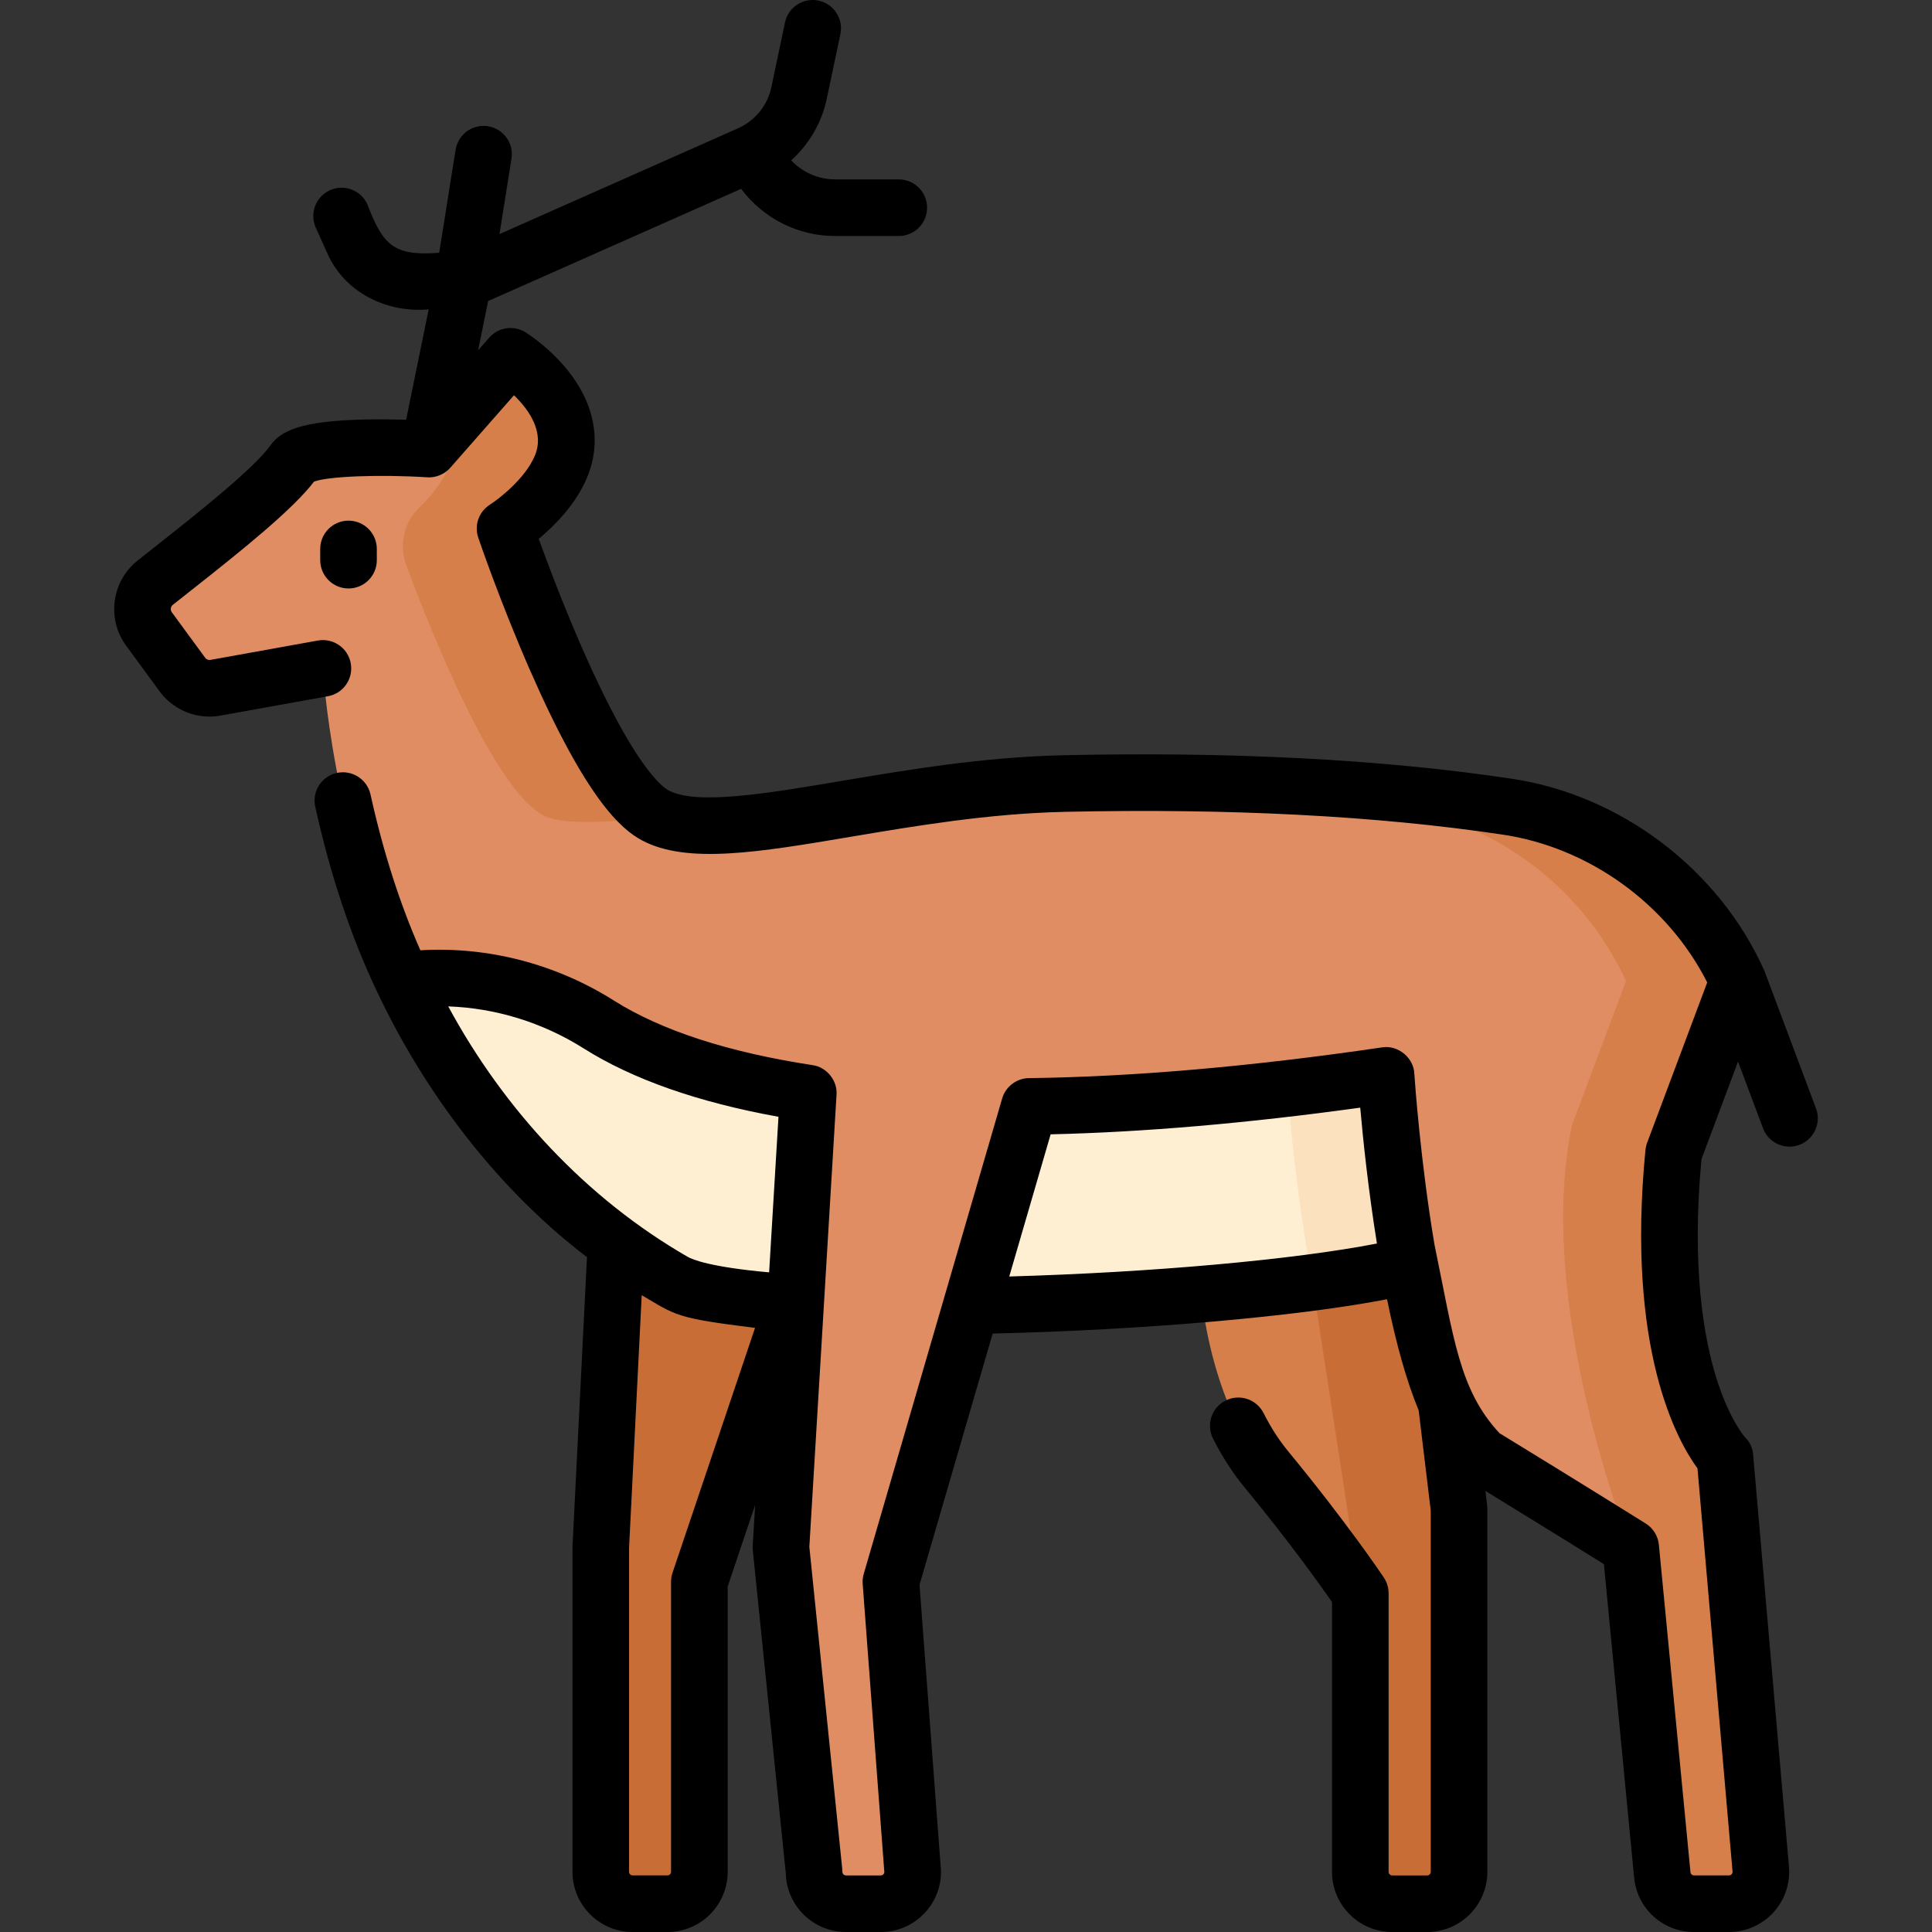<svg id="Layer_1" enable-background="new 0 0 512.001 512.001" viewBox="0 0 512.001 512.001" xmlns="http://www.w3.org/2000/svg"><rect x="0" y="0" width="512.001" height="512.001" fill="#333333" stroke="none"/><g><g><path d="m39.715 167.001 8.823 12.039c2.05 2.564 5.34 3.799 8.571 3.217l28.466-5.128s2.417 43.313 21.21 82.645c13.589 28.421 35.742 58.968 71.734 79.807 19.285 11.172 144.872 6.799 191.956-3.52 3.089-.672 5.847-1.394 8.223-2.166 7.04-2.276 13.659-4.663 19.776-7.05 27.548-10.721 45.058-21.381 45.058-21.381l17.048-45.499c-5.726-12.395-14.381-22.945-24.971-30.908s-23.116-13.328-36.624-15.344c-26.225-3.911-64.624-7.22-116.963-6.067-47.776 1.053-91.291 17.549-108.349 8.444-17.069-9.096-39.832-76.016-39.832-76.016s10.778-6.785 14.82-16.423c6.955-16.585-13.369-29.225-13.369-29.225l-21.598 24.579s-32.138-2.041-35.939 3.394c-5.784 8.262-27.138 24.436-36.642 32.035-3.857 3.085-4.482 8.709-1.398 12.567z" fill="#e08d63"/><g fill="#d77f4a"><path d="m118.988 123.651c-1.792 4.274-4.909 7.987-7.824 10.796-4.131 3.981-5.477 10.038-3.476 15.414 7.048 18.929 23.327 59.31 36.311 66.229 6.939 3.704 30.53.457 29.675 0-17.069-9.096-39.832-76.016-39.832-76.016s10.778-6.785 14.82-16.423c6.955-16.585-13.369-29.225-13.369-29.225l-15.476 17.612c.942 3.53.918 7.447-.829 11.613z"/><path d="m460.585 259.96-17.05 45.5s-15.78 9.61-40.95 19.75c6.93-11.15 11.27-19.75 11.27-19.75l17.05-45.5c-5.72-12.39-14.38-22.94-24.97-30.9-10.59-7.97-23.11-13.33-36.62-15.35-19.91-2.97-46.83-5.58-81.54-6.17 49.41-.8 85.96 2.41 111.21 6.17 13.51 2.02 26.04 7.38 36.63 15.35 10.59 7.961 19.24 18.511 24.97 30.9z"/></g><path d="m317.979 339.322s1.574 30.586 17.497 49.921 25.012 32.983 25.012 32.983v73.829c0 4.664 3.781 8.445 8.445 8.445h9.279c4.664 0 8.445-3.781 8.445-8.445v-96.192l-7.961-65.967z" fill="#d77f4a"/><path d="m378.696 333.897-31.373 2.803 13.166 85.526v73.828c0 4.664 3.781 8.445 8.445 8.445h9.279c4.664 0 8.445-3.781 8.445-8.445v-96.192z" fill="#c86d36"/><path d="m224.038 304.326-38.699 114.873v76.857c0 4.664-3.781 8.445-8.445 8.445h-9.24c-4.664 0-8.445-3.781-8.445-8.445v-85.956l5.687-113.736z" fill="#c86d36"/><path d="m106.786 259.775c13.589 28.421 35.742 58.968 71.734 79.807 19.285 11.172 144.872 6.799 191.956-3.52 3.089-.672 5.847-1.394 8.223-2.166 7.04-2.276 13.659-4.663 19.776-7.05l-31.149-41.859c-128.668 18.908-184.878 1.504-208.687-13.511-15.452-9.746-33.73-14.003-51.853-11.701z" fill="#ffefd2"/><path d="m398.475 326.841c-6.12 2.39-12.74 4.78-19.78 7.05-2.37.78-5.13 1.5-8.22 2.17-6.27 1.37-13.94 2.64-22.56 3.78-4.11-21.14-6.1-43.07-6.75-51.38 8.37-.99 17.08-2.14 26.16-3.47z" fill="#fce1be"/><path d="m367.322 284.991s5.687 88.714 26.159 101.225 38.67 23.884 38.67 23.884l8.372 86.767c.418 4.33 4.056 7.634 8.406 7.634h9.269c4.953 0 8.842-4.242 8.413-9.177l-9.487-109.109s-19.543-19.791-13.6-80.752z" fill="#e08d63"/><path d="m458.195 504.501h-9.27c-4.35 0-7.98-3.3-8.4-7.63l-8.37-86.77s0 0-.01-.01c-.41-1.03-25.47-64.33-15.57-111.87l26.95 7.24c-5.94 60.96 13.6 80.75 13.6 80.75l9.49 109.11c.43 4.94-3.46 9.18-8.42 9.18z" fill="#d77f4a"/><path d="m273.817 289.628-37.723 129.571 5.775 76.857c0 4.664-3.781 8.445-8.445 8.445h-9.24c-4.664 0-8.445-3.781-8.445-8.445l-8.783-85.956 7.719-128.434z" fill="#e08d63"/></g><g><path d="m481.256 293.731-13.648-36.396c-11.996-26.976-38.292-46.873-67.515-51.04-33.93-5.06-73.709-7.128-118.234-6.147-21.243.468-41.289 3.848-58.974 6.83-19.68 3.318-38.268 6.452-45.683 2.494-1.96-1.045-9.408-6.853-22.936-37.722-5.053-11.53-9.242-22.696-11.504-28.953 4.145-3.425 9.807-9.067 12.817-16.246 3.917-9.342 2.088-19.44-5.15-28.435-4.871-6.052-10.544-9.667-11.175-10.06-3.115-1.937-7.172-1.338-9.595 1.418l-2.966 3.375 2.671-13.071 67.037-29.729c5.93 7.847 15.092 12.521 24.948 12.495h16.84c4.142 0 7.5-3.358 7.5-7.5s-3.358-7.5-7.5-7.5h-16.84c-4.462 0-8.642-1.835-11.674-5.046 4.732-4.269 8.091-9.969 9.433-16.34l3.603-17.112c.853-4.053-1.741-8.031-5.794-8.884-4.051-.849-8.031 1.741-8.884 5.794l-3.603 17.112c-1.02 4.843-4.33 8.933-8.854 10.939l-63.209 28.032 3.183-19.997c.651-4.09-2.137-7.935-6.228-8.585-4.09-.651-7.935 2.137-8.585 6.228l-4.347 27.305c-11.977.913-14.9-1.935-19.023-12.818-1.698-3.777-6.137-5.462-9.916-3.765-3.778 1.699-5.463 6.138-3.765 9.916l2.995 6.662c4.585 10.529 15.738 15.983 26.922 15.005l-5.975 29.244c-3.005-.089-6.755-.147-10.626-.069-17.29.343-22.655 3.021-25.39 6.933-4.291 6.13-21.153 19.412-30.212 26.547-1.859 1.465-3.546 2.793-4.97 3.932-7.032 5.623-8.217 15.889-2.686 22.966l8.744 11.932c.062.085.125.168.191.25 3.773 4.72 9.813 6.989 15.758 5.915l28.466-5.128c4.077-.734 6.786-4.634 6.052-8.711-.735-4.078-4.64-6.789-8.711-6.052l-28.466 5.128c-.493.09-.991-.083-1.324-.45l-8.69-11.858c-.062-.085-.125-.168-.191-.25-.497-.622-.396-1.531.225-2.027 1.398-1.118 3.056-2.424 4.884-3.863 13.974-11.007 26.968-21.492 32.542-28.805 3.783-1.4 17.329-1.935 29.997-1.134 2.295.153 4.612-.817 6.123-2.551l16.865-19.192c3.862 3.734 8.188 9.685 5.537 16.004-2.53 6.034-9.461 11.421-11.899 12.977-2.938 1.85-4.223 5.475-3.105 8.763.237.695 5.884 17.238 13.746 35.19 14.963 34.168 24.093 42.063 29.655 45.027 11.924 6.366 31.037 3.142 55.236-.937 17.182-2.897 36.656-6.181 56.811-6.625 43.678-.959 82.6 1.052 115.69 5.987 23.089 3.304 44.016 18.417 54.548 39.22l-15.794 42.151c-.301.704-.478 1.469-.573 2.233-5.167 53.002 8.52 77.219 13.79 84.392l9.29 106.846c.024.275-.059.517-.245.721-.186.203-.42.306-.696.306h-9.269c-.489 0-.894-.367-.941-.854l-8.372-86.767c-.224-2.32-1.514-4.404-3.49-5.64-.183-.114-18.464-11.537-38.735-23.924-10.729-11.511-12.113-25.182-17.252-50.036-3.704-22.053-5.182-43.041-5.321-45.093-.089-4.325-4.317-7.831-8.582-7.117-34.504 5.064-65.98 7.803-93.553 8.141-3.233.004-6.24 2.296-7.109 5.403l-36.681 125.988c-.251.862-.345 1.763-.278 2.659l5.743 76.436c-.068.454-.461.804-.934.804h-9.24c-.521 0-.945-.424-.945-.945 0-.255-.013-.509-.039-.762l-8.721-85.351 7.204-119.812c.283-3.766-2.614-7.351-6.355-7.864-22.353-3.409-40.079-9.175-52.691-17.14-15.426-9.725-33.423-14.35-51.236-13.293-5.444-12.334-9.886-26.191-13.217-41.289-.893-4.045-4.898-6.603-8.939-5.708-4.045.892-6.601 4.895-5.708 8.939 4.007 18.163 9.553 34.727 16.485 49.233 12.919 27.282 32.19 52.357 55.528 70.152l-3.833 76.564c-.006.125-.009.25-.009.375v85.95c0 8.795 7.155 15.95 15.95 15.95h9.24c8.79 0 15.94-7.155 15.94-15.95v-75.62l7.286-21.623-.652 10.843c-.024.404-.016.81.025 1.212l8.75 85.634c.235 8.589 7.295 15.504 15.939 15.504h9.24c8.792 0 15.945-7.153 15.945-15.945 0-.188-.007-.375-.021-.562l-5.673-75.502 19.387-66.587c40.004-.937 80.55-4.473 104.513-9.094 2.462 12.078 5.234 21.836 8.382 29.462l3.2 26.539v95.739c0 .524-.422.95-.94.95h-9.28c-.523 0-.95-.426-.95-.95v-73.82c0-1.479-.438-2.926-1.258-4.157-.379-.57-9.484-14.189-25.462-33.6-2.349-2.853-4.509-6.217-6.419-9.998-1.868-3.697-6.379-5.178-10.077-3.311-3.697 1.868-5.179 6.38-3.311 10.077 2.409 4.766 5.177 9.061 8.227 12.766 12.147 14.757 20.318 26.24 23.301 30.543v71.5c0 8.795 7.155 15.95 15.95 15.95h9.28c8.79 0 15.94-7.155 15.94-15.95v-96.19c.029-.605-.456-4.091-.519-4.757 13.66 8.369 25.873 15.957 31.406 19.402l8.016 83.082c.793 8.217 7.617 14.413 15.872 14.413h9.269c4.457 0 8.741-1.884 11.753-5.169 3.012-3.286 4.518-7.717 4.132-12.157l-9.487-109.108c-.157-1.806-.789-3.323-2.089-4.576-.441-.506-4.395-5.243-7.731-16.024-3.264-10.547-6.558-29.103-3.877-57.784l9.687-25.852 6.626 17.668c1.129 3.011 3.987 4.869 7.023 4.869.875 0 1.765-.154 2.632-.479 3.87-1.457 5.836-5.78 4.381-9.658zm-274.952 2.23-2.479 41.229c-15.646-1.406-20.356-3.418-21.526-4.085-26.959-15.512-48.763-39.117-63.512-66.398 12.534.432 24.954 4.24 35.843 11.105 13.012 8.218 30.381 14.307 51.674 18.149zm-28.077 120.845c-.26.771-.393 1.58-.393 2.395v76.85c0 .524-.422.95-.94.95h-9.24c-.524 0-.95-.426-.95-.95v-85.762l3.357-67.06c9.073 5.375 8.984 6.075 30.033 8.676zm100.205-116.196c24.693-.571 52.232-2.946 82.042-7.071.721 8.168 2.107 21.598 4.427 36.01-22.159 4.31-59.631 7.66-97.438 8.736z"/><path d="m99.861 145.478c0-4.142-3.358-7.5-7.5-7.5s-7.5 3.358-7.5 7.5v2.971c0 4.142 3.358 7.5 7.5 7.5s7.5-3.358 7.5-7.5z"/></g></g><g/><g/><g/><g/><g/><g/><g/><g/><g/><g/><g/><g/><g/><g/><g/></svg>